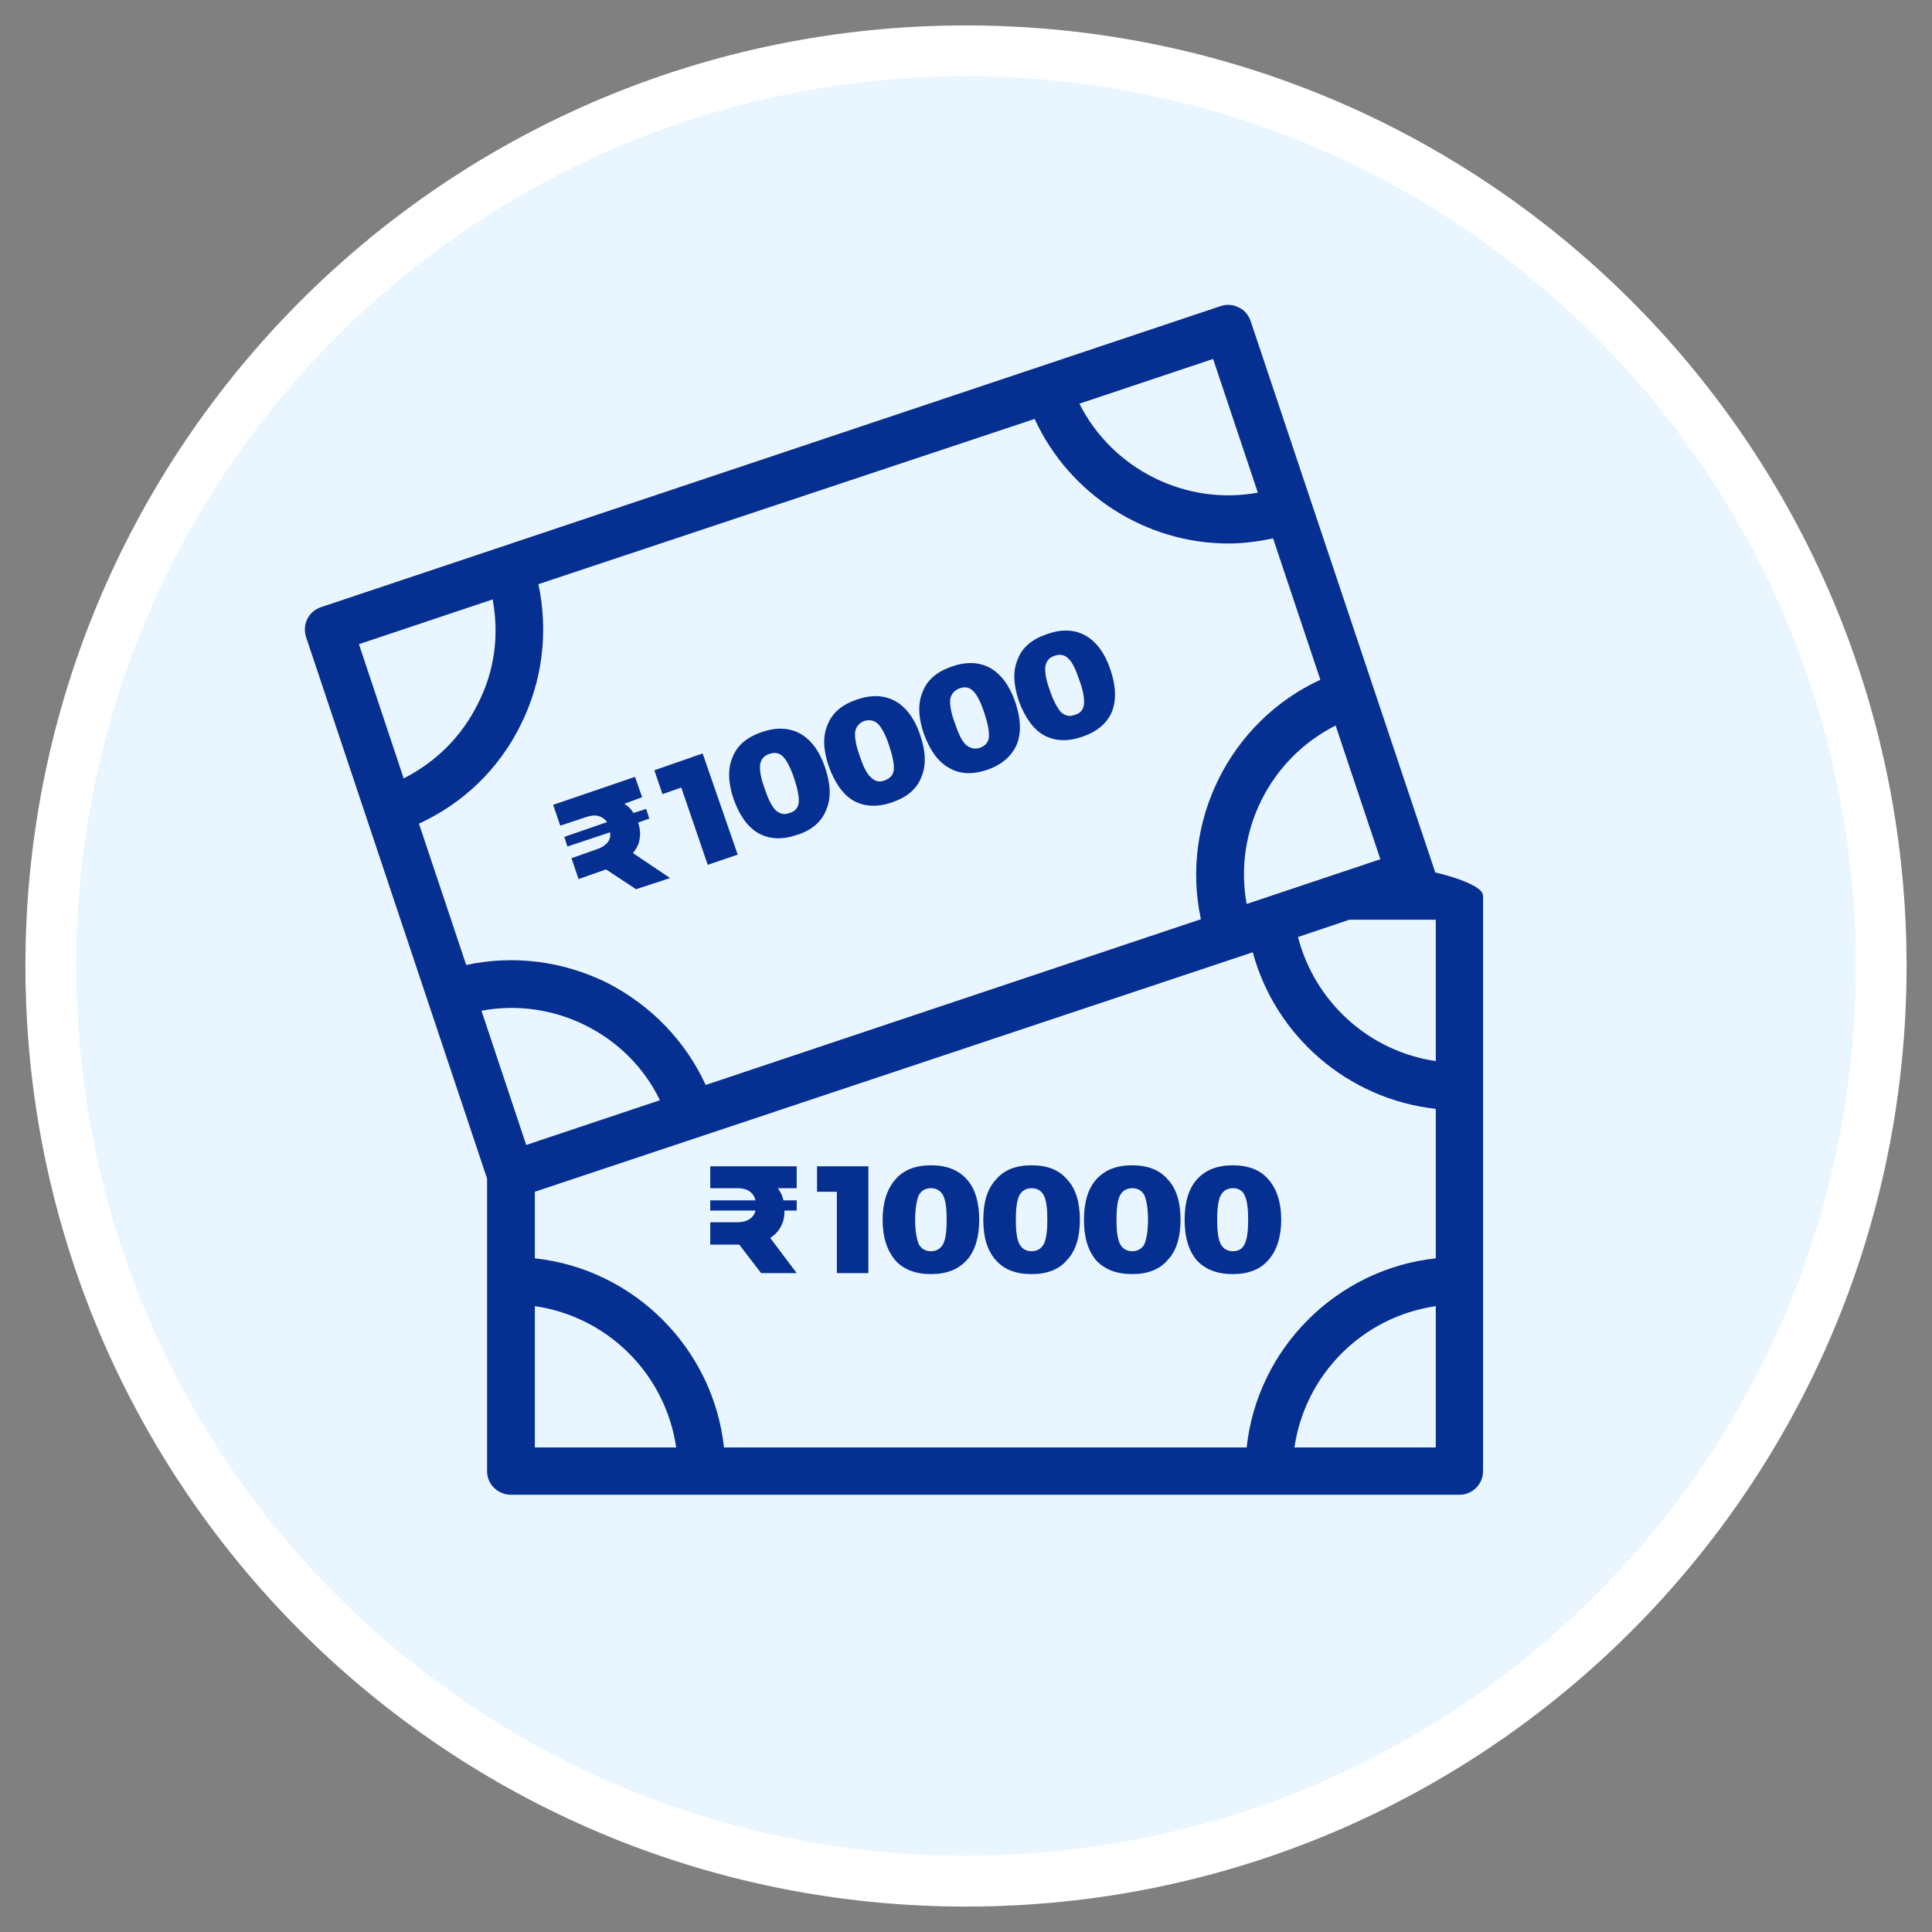 <svg version="1.2" baseProfile="tiny-ps" xmlns="http://www.w3.org/2000/svg" viewBox="0 0 38 38" width="38" height="38">
	<rect x="0" y="0" width="38" height="38" fill="#808080" stroke="none"/>
	<title>borrower page</title>
	<style>
		tspan { white-space:pre }
		.shp0 { fill: #eaf6ff;stroke: #ffffff;paint-order:stroke fill markers } 
		.shp1 { fill: #052f91 } 
	</style>
	<g id="borrower page">
		<g id="Group 25">
			<path id="Rectangle" class="shp0" d="M19 1L19 1C28.95 1 37 9.05 37 19L37 19C37 28.95 28.95 37 19 37L19 37C9.05 37 1 28.95 1 19L1 19C1 9.05 9.05 1 19 1Z" />
			<g id="bank (7)">
				<path id="Shape" fill-rule="evenodd" class="shp1" d="M29.17 17.62L29.17 28.94C29.17 29.19 28.96 29.4 28.71 29.4L10.05 29.4C9.79 29.4 9.58 29.19 9.58 28.94L9.58 23.18L6.02 12.53C5.94 12.28 6.07 12.02 6.32 11.94L24.01 6.02C24.13 5.98 24.26 5.99 24.37 6.05C24.48 6.1 24.56 6.2 24.6 6.32L28.23 17.16C28.23 17.16 29.17 17.37 29.17 17.62ZM26.27 14.27C24.98 14.92 24.26 16.35 24.52 17.78L27.15 16.9L26.27 14.27ZM21.23 7.94C21.88 9.23 23.32 9.95 24.74 9.69L23.86 7.06L21.23 7.94ZM7.94 15.31C8.57 14.99 9.08 14.49 9.4 13.84C9.73 13.2 9.82 12.49 9.69 11.79L7.06 12.67L7.94 15.31ZM9.17 18.98C10.1 18.78 11.07 18.9 11.94 19.33C12.8 19.77 13.48 20.47 13.88 21.34L23.62 18.08C23.21 16.16 24.19 14.19 25.97 13.37L25.04 10.59C24.75 10.65 24.46 10.69 24.16 10.69C22.55 10.69 21.04 9.74 20.35 8.24L10.59 11.49C10.79 12.43 10.67 13.4 10.24 14.26C9.81 15.13 9.11 15.8 8.24 16.2L9.17 18.98ZM10.35 22.52L12.98 21.64C12.67 21 12.16 20.49 11.52 20.17C10.88 19.85 10.16 19.75 9.47 19.88L10.35 22.52ZM13.3 28.47C13.09 27.03 11.96 25.9 10.52 25.69L10.52 28.47L13.3 28.47ZM28.24 25.69C26.8 25.9 25.67 27.03 25.46 28.47L28.24 28.47L28.24 25.69ZM28.24 21.81C26.52 21.62 25.09 20.39 24.64 18.73L10.52 23.44L10.52 24.75C12.47 24.96 14.03 26.52 14.24 28.47L24.52 28.47C24.73 26.52 26.29 24.96 28.24 24.75L28.24 21.81ZM28.24 18.09L26.54 18.09L25.53 18.43C25.86 19.71 26.93 20.68 28.24 20.87L28.24 18.09Z" />
				<path id="₹10000" fill-rule="evenodd" class="shp1" d="M14.97 25.04L14.54 24.48L13.97 24.48L13.97 24.04L14.51 24.04C14.6 24.04 14.68 24.02 14.74 23.98C14.8 23.94 14.84 23.89 14.86 23.81L13.97 23.81L13.97 23.61L14.86 23.61C14.84 23.53 14.8 23.47 14.74 23.43C14.68 23.39 14.6 23.37 14.51 23.37L13.97 23.37L13.97 22.94L15.67 22.94L15.67 23.37L15.3 23.37C15.35 23.44 15.39 23.52 15.41 23.61L15.67 23.61L15.67 23.81L15.43 23.81C15.43 23.93 15.41 24.03 15.36 24.12C15.31 24.22 15.24 24.29 15.15 24.35L15.67 25.04L14.97 25.04ZM16.46 25.04L16.46 23.44L16.07 23.44L16.07 22.94L17.08 22.94L17.08 25.04L16.46 25.04ZM17.61 24.79C17.45 24.6 17.36 24.34 17.36 23.99C17.36 23.65 17.45 23.38 17.61 23.2C17.77 23.01 18.01 22.92 18.31 22.92C18.62 22.92 18.85 23.01 19.02 23.2C19.18 23.38 19.26 23.65 19.26 23.99C19.26 24.33 19.18 24.6 19.02 24.78C18.85 24.97 18.62 25.06 18.31 25.06C18.01 25.06 17.77 24.97 17.61 24.79ZM18.55 24.47C18.6 24.37 18.62 24.21 18.62 23.99C18.62 23.77 18.6 23.61 18.55 23.51C18.5 23.42 18.42 23.37 18.31 23.37C18.2 23.37 18.12 23.42 18.07 23.51C18.03 23.61 18 23.77 18 23.99C18 24.21 18.03 24.37 18.07 24.47C18.12 24.56 18.2 24.61 18.31 24.61C18.42 24.61 18.5 24.56 18.55 24.47ZM19.59 24.79C19.42 24.6 19.34 24.34 19.34 23.99C19.34 23.65 19.42 23.38 19.59 23.2C19.75 23.01 19.98 22.92 20.29 22.92C20.6 22.92 20.83 23.01 20.99 23.2C21.16 23.38 21.24 23.65 21.24 23.99C21.24 24.33 21.16 24.6 20.99 24.78C20.83 24.97 20.6 25.06 20.29 25.06C19.98 25.06 19.75 24.97 19.59 24.79ZM20.53 24.47C20.58 24.37 20.6 24.21 20.6 23.99C20.6 23.77 20.58 23.61 20.53 23.51C20.48 23.42 20.4 23.37 20.29 23.37C20.18 23.37 20.1 23.42 20.05 23.51C20 23.61 19.98 23.77 19.98 23.99C19.98 24.21 20 24.37 20.05 24.47C20.1 24.56 20.18 24.61 20.29 24.61C20.4 24.61 20.48 24.56 20.53 24.47ZM21.56 24.79C21.4 24.6 21.32 24.34 21.32 23.99C21.32 23.65 21.4 23.38 21.56 23.2C21.73 23.01 21.96 22.92 22.27 22.92C22.57 22.92 22.81 23.01 22.97 23.2C23.14 23.38 23.22 23.65 23.22 23.99C23.22 24.33 23.14 24.6 22.97 24.78C22.81 24.97 22.57 25.06 22.27 25.06C21.96 25.06 21.73 24.97 21.56 24.79ZM22.51 24.47C22.55 24.37 22.58 24.21 22.58 23.99C22.58 23.77 22.55 23.61 22.51 23.51C22.46 23.42 22.38 23.37 22.27 23.37C22.16 23.37 22.08 23.42 22.03 23.51C21.98 23.61 21.96 23.77 21.96 23.99C21.96 24.21 21.98 24.37 22.03 24.47C22.08 24.56 22.16 24.61 22.27 24.61C22.38 24.61 22.46 24.56 22.51 24.47ZM23.54 24.79C23.38 24.6 23.3 24.34 23.3 23.99C23.3 23.65 23.38 23.38 23.54 23.2C23.71 23.01 23.94 22.92 24.25 22.92C24.55 22.92 24.79 23.01 24.95 23.2C25.11 23.38 25.2 23.65 25.2 23.99C25.2 24.33 25.11 24.6 24.95 24.78C24.79 24.97 24.55 25.06 24.25 25.06C23.94 25.06 23.71 24.97 23.54 24.79ZM24.48 24.47C24.53 24.37 24.55 24.21 24.55 23.99C24.55 23.77 24.53 23.61 24.48 23.51C24.44 23.42 24.36 23.37 24.25 23.37C24.14 23.37 24.06 23.42 24.01 23.51C23.96 23.61 23.94 23.77 23.94 23.99C23.94 24.21 23.96 24.37 24.01 24.47C24.06 24.56 24.14 24.61 24.25 24.61C24.36 24.61 24.44 24.56 24.48 24.47Z" />
				<path id="₹10000" fill-rule="evenodd" class="shp1" d="M12.51 17.49L11.92 17.1L11.38 17.29L11.24 16.88L11.75 16.7C11.84 16.67 11.91 16.62 11.95 16.57C12 16.51 12.01 16.44 12 16.37L11.16 16.65L11.1 16.46L11.94 16.17C11.9 16.11 11.84 16.07 11.77 16.05C11.7 16.03 11.62 16.04 11.53 16.07L11.02 16.24L10.88 15.83L12.49 15.28L12.63 15.68L12.28 15.81C12.35 15.85 12.41 15.91 12.46 15.99L12.71 15.91L12.77 16.1L12.55 16.18C12.59 16.29 12.6 16.4 12.58 16.5C12.57 16.6 12.52 16.69 12.45 16.78L13.18 17.27L12.51 17.49ZM13.92 17.01L13.4 15.49L13.03 15.62L12.87 15.15L13.82 14.82L14.51 16.81L13.92 17.01ZM14.92 16.39C14.71 16.27 14.55 16.05 14.43 15.72C14.32 15.39 14.31 15.12 14.41 14.89C14.5 14.66 14.69 14.5 14.98 14.4C15.27 14.3 15.52 14.31 15.74 14.43C15.95 14.55 16.12 14.77 16.23 15.1C16.34 15.43 16.35 15.7 16.25 15.93C16.16 16.16 15.97 16.33 15.68 16.42C15.39 16.52 15.14 16.51 14.92 16.39ZM15.71 15.78C15.72 15.68 15.69 15.52 15.62 15.31C15.55 15.1 15.47 14.95 15.4 14.88C15.33 14.81 15.24 14.79 15.13 14.83C15.03 14.86 14.97 14.93 14.95 15.04C14.94 15.14 14.96 15.3 15.04 15.51C15.11 15.72 15.18 15.86 15.26 15.94C15.34 16.01 15.43 16.03 15.53 15.99C15.64 15.96 15.7 15.89 15.71 15.78ZM16.79 15.75C16.58 15.63 16.42 15.4 16.3 15.07C16.19 14.75 16.18 14.47 16.28 14.25C16.37 14.02 16.56 13.86 16.85 13.76C17.14 13.66 17.39 13.67 17.61 13.79C17.82 13.91 17.99 14.13 18.1 14.46C18.21 14.78 18.22 15.06 18.12 15.29C18.03 15.52 17.84 15.68 17.55 15.78C17.26 15.88 17.01 15.87 16.79 15.75ZM17.58 15.14C17.59 15.04 17.56 14.88 17.49 14.67C17.42 14.45 17.34 14.31 17.27 14.24C17.2 14.17 17.11 14.15 17 14.18C16.9 14.22 16.84 14.29 16.82 14.39C16.81 14.5 16.83 14.65 16.91 14.87C16.98 15.08 17.05 15.22 17.13 15.29C17.21 15.37 17.3 15.39 17.4 15.35C17.51 15.31 17.57 15.24 17.58 15.14ZM18.66 15.1C18.45 14.98 18.29 14.76 18.17 14.43C18.06 14.11 18.05 13.83 18.15 13.6C18.24 13.37 18.43 13.21 18.72 13.11C19.01 13.01 19.26 13.02 19.48 13.14C19.69 13.26 19.86 13.49 19.97 13.81C20.08 14.14 20.09 14.41 20 14.64C19.9 14.87 19.71 15.04 19.42 15.14C19.13 15.24 18.88 15.23 18.66 15.1ZM19.45 14.5C19.46 14.39 19.43 14.23 19.36 14.02C19.29 13.81 19.22 13.67 19.14 13.59C19.07 13.52 18.98 13.5 18.87 13.54C18.77 13.58 18.71 13.65 18.69 13.75C18.68 13.85 18.7 14.01 18.78 14.22C18.85 14.43 18.92 14.58 19 14.65C19.08 14.72 19.17 14.74 19.27 14.71C19.38 14.67 19.44 14.6 19.45 14.5ZM20.53 14.46C20.32 14.34 20.16 14.11 20.04 13.79C19.93 13.46 19.92 13.19 20.02 12.96C20.11 12.73 20.3 12.57 20.6 12.47C20.88 12.37 21.13 12.38 21.35 12.5C21.56 12.62 21.73 12.84 21.84 13.17C21.95 13.49 21.96 13.77 21.87 14C21.77 14.23 21.58 14.39 21.29 14.49C21 14.59 20.75 14.58 20.53 14.46ZM21.32 13.85C21.33 13.75 21.31 13.59 21.23 13.38C21.16 13.17 21.09 13.02 21.01 12.95C20.94 12.88 20.85 12.86 20.74 12.9C20.64 12.93 20.58 13 20.56 13.11C20.55 13.21 20.57 13.37 20.65 13.58C20.72 13.79 20.8 13.93 20.87 14.01C20.95 14.08 21.04 14.1 21.14 14.06C21.25 14.03 21.31 13.96 21.32 13.85Z" />
			</g>
		</g>
	</g>
</svg>
